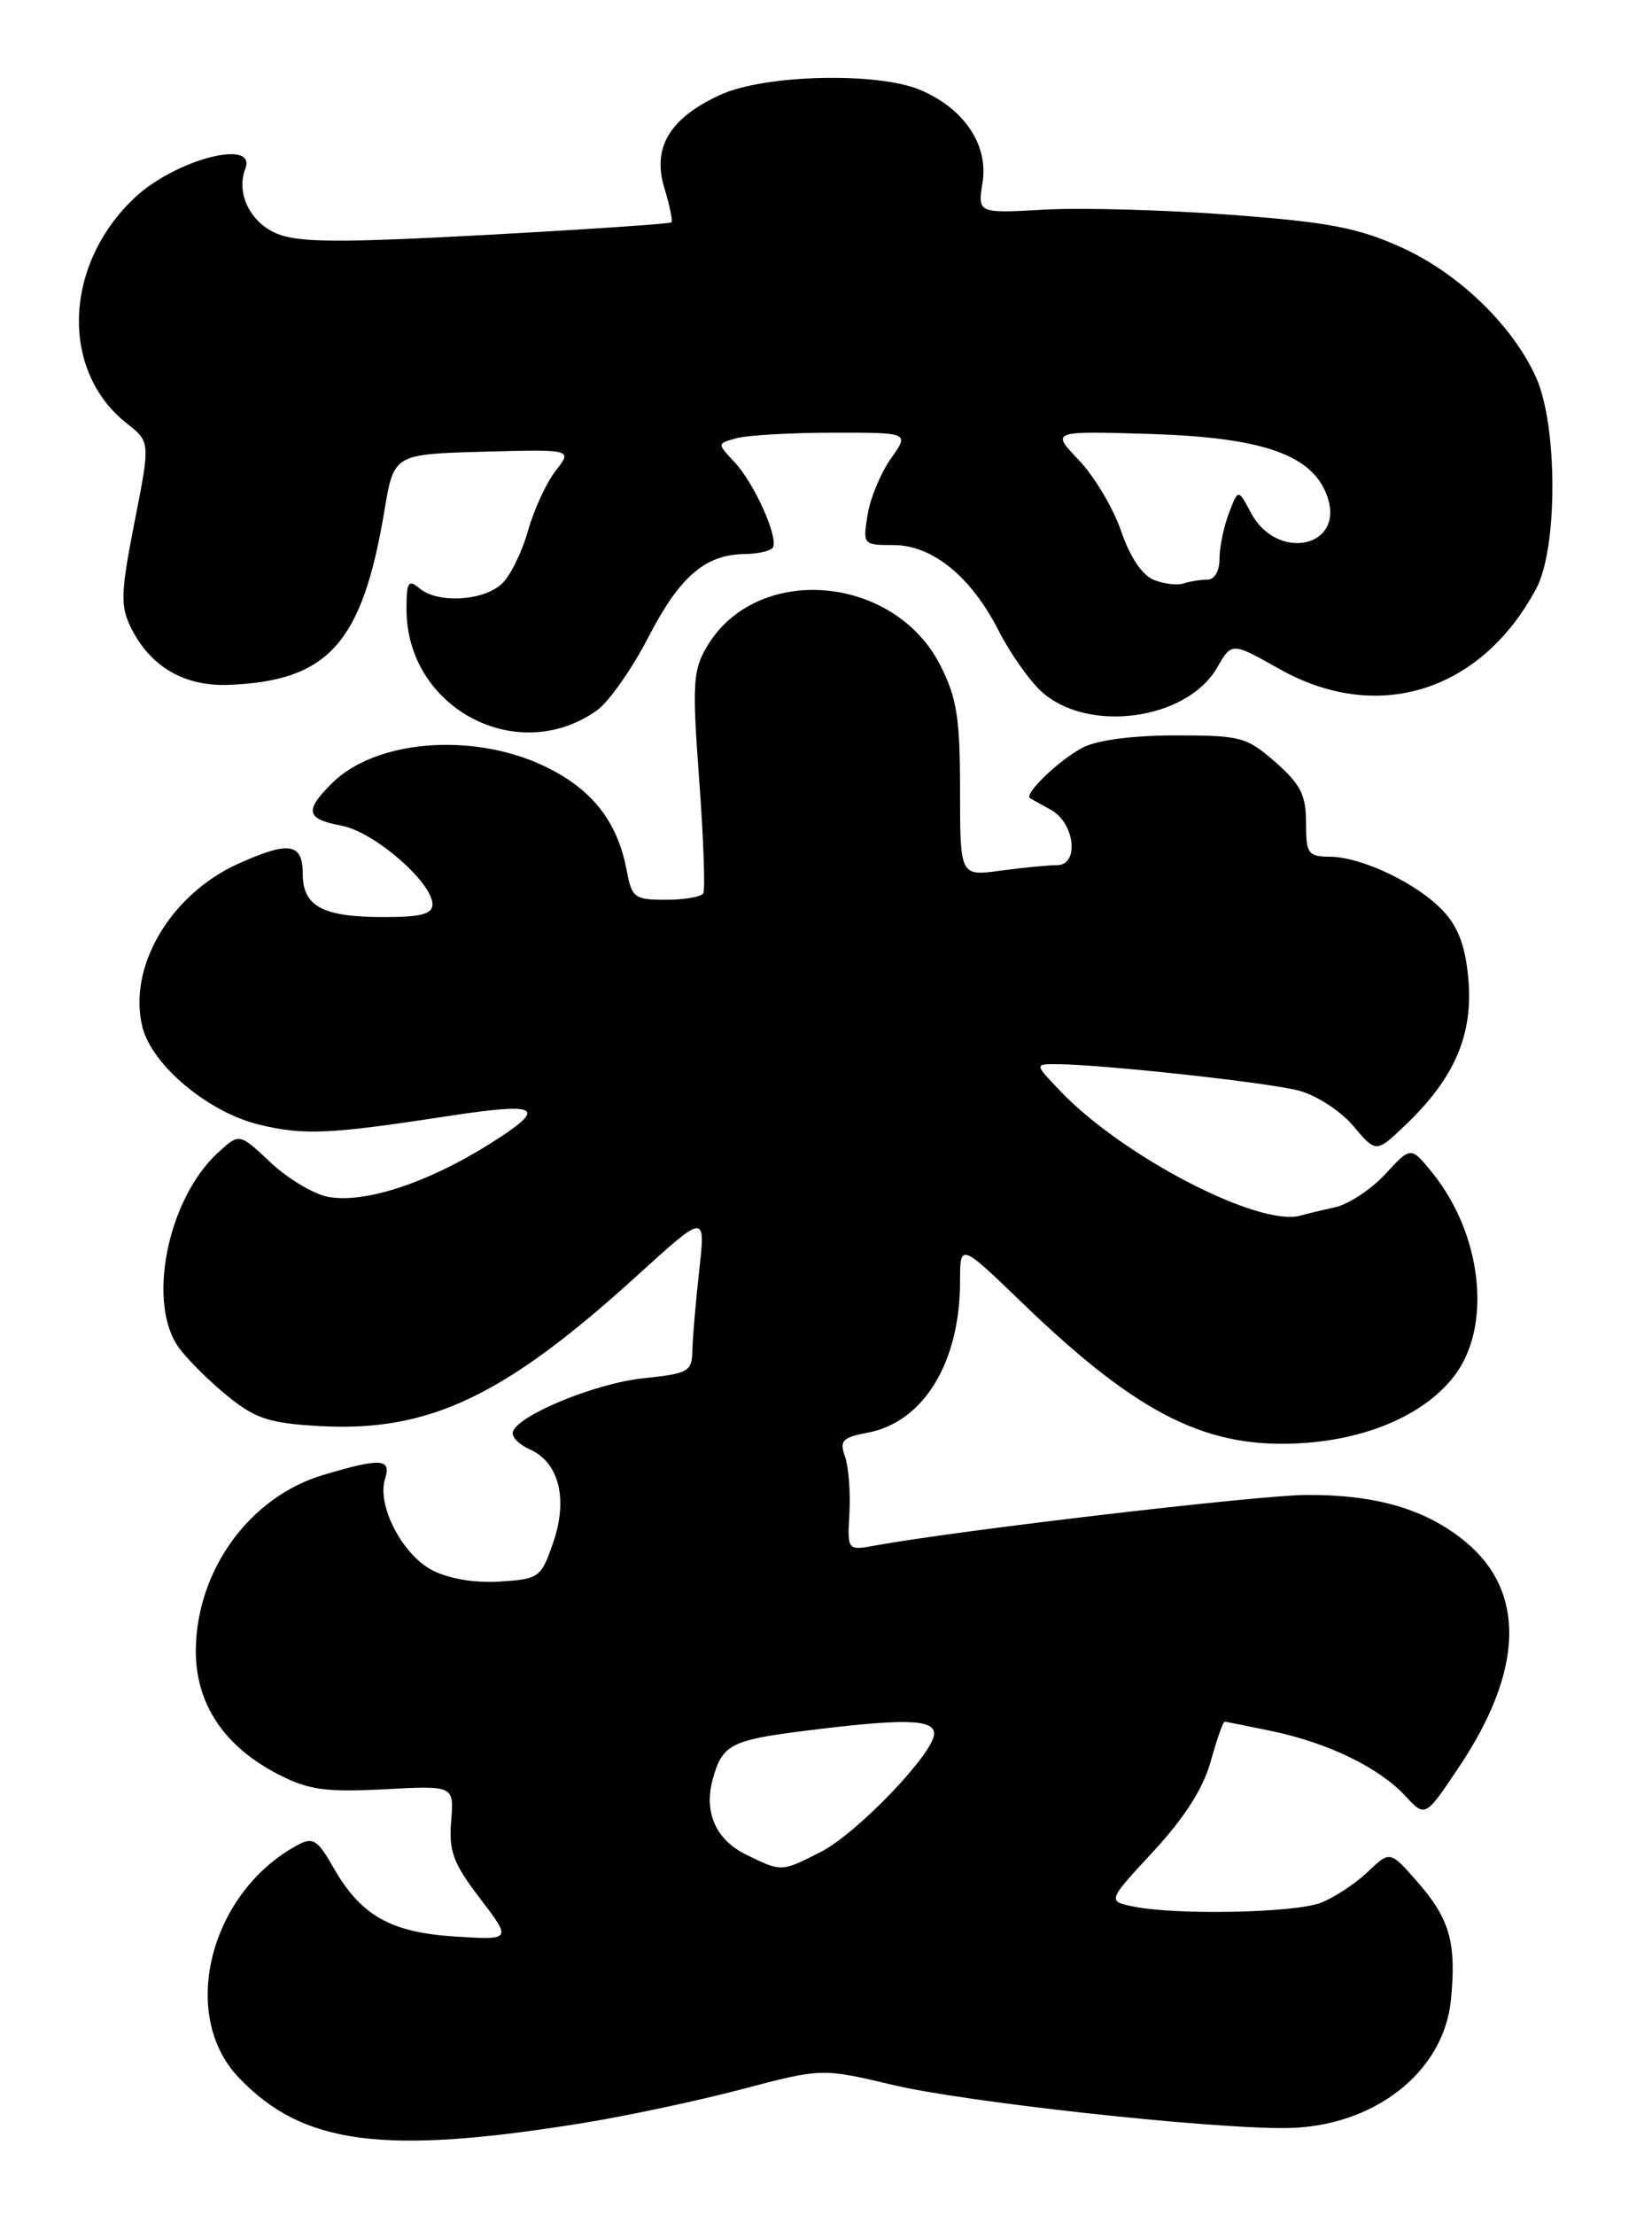 <?xml version="1.0" encoding="UTF-8" standalone="no"?>
<!DOCTYPE svg PUBLIC "-//W3C//DTD SVG 1.1//EN" "http://www.w3.org/Graphics/SVG/1.1/DTD/svg11.dtd" >
<svg xmlns="http://www.w3.org/2000/svg" xmlns:xlink="http://www.w3.org/1999/xlink" version="1.1" viewBox="0 0 191 256">
 <g >
 <path fill="currentColor"
d=" M 67.50 245.37 C 72.45 244.57 80.67 242.82 85.76 241.48 C 95.02 239.04 95.02 239.04 103.26 240.99 C 111.58 242.96 139.28 246.01 148.50 245.97 C 158.71 245.94 166.95 239.58 167.76 231.10 C 168.40 224.51 167.61 221.76 163.84 217.47 C 160.71 213.90 160.71 213.90 158.10 216.39 C 156.67 217.75 154.23 219.35 152.68 219.94 C 149.61 221.10 136.11 221.37 131.13 220.38 C 128.01 219.75 128.01 219.75 133.34 214.00 C 136.93 210.12 139.10 206.73 139.97 203.62 C 140.68 201.08 141.40 199.00 141.58 199.00 C 141.76 199.00 144.29 199.51 147.20 200.12 C 153.66 201.49 159.49 204.34 162.52 207.62 C 164.79 210.07 164.79 210.07 168.75 204.14 C 176.17 193.02 176.41 183.95 169.42 178.19 C 164.85 174.43 159.09 172.74 151.00 172.79 C 145.39 172.83 110.76 176.89 101.23 178.63 C 97.96 179.23 97.96 179.23 98.21 174.86 C 98.34 172.46 98.11 169.54 97.70 168.37 C 97.04 166.52 97.39 166.15 100.29 165.60 C 106.78 164.39 111.00 157.48 111.00 148.09 C 111.00 143.66 111.00 143.66 118.25 150.65 C 131.75 163.65 139.70 167.58 150.87 166.78 C 158.53 166.23 165.00 163.29 168.27 158.86 C 172.53 153.10 171.31 142.57 165.56 135.50 C 163.12 132.50 163.12 132.50 160.16 135.71 C 158.53 137.47 155.91 139.20 154.35 139.54 C 152.78 139.89 151.01 140.31 150.40 140.49 C 145.67 141.90 129.82 133.70 122.56 126.08 C 119.63 123.00 119.63 123.00 122.06 123.00 C 127.20 123.00 146.67 125.12 150.18 126.06 C 152.21 126.60 155.03 128.43 156.48 130.16 C 159.11 133.29 159.11 133.29 162.64 129.89 C 168.15 124.60 170.30 119.62 169.78 113.32 C 169.46 109.49 168.65 107.25 166.92 105.36 C 163.98 102.17 157.50 99.05 153.75 99.02 C 151.22 99.00 151.00 98.68 151.00 95.10 C 151.00 91.90 150.38 90.66 147.47 88.10 C 144.14 85.18 143.45 85.00 135.92 85.00 C 131.01 85.00 126.85 85.54 125.20 86.40 C 122.49 87.80 118.32 91.80 119.09 92.26 C 119.32 92.39 120.40 93.00 121.50 93.60 C 124.28 95.13 124.81 100.00 122.21 100.00 C 121.15 100.00 118.19 100.29 115.64 100.64 C 111.00 101.27 111.00 101.27 111.00 91.35 C 111.00 83.04 110.63 80.69 108.75 76.96 C 103.40 66.35 87.42 65.05 81.71 74.77 C 80.11 77.49 80.02 79.09 80.84 90.15 C 81.34 96.94 81.55 102.84 81.31 103.25 C 81.08 103.66 79.13 104.00 76.99 104.00 C 73.35 104.00 73.05 103.77 72.46 100.62 C 71.38 94.86 68.35 91.07 62.73 88.46 C 54.46 84.61 43.35 85.56 38.37 90.54 C 35.16 93.74 35.38 94.66 39.51 95.44 C 43.25 96.14 50.00 101.99 50.00 104.53 C 50.00 105.65 48.66 106.00 44.43 106.00 C 37.29 106.00 35.00 104.78 35.00 100.96 C 35.00 97.42 33.39 97.19 27.49 99.86 C 19.65 103.43 14.74 111.83 16.47 118.72 C 17.58 123.14 24.11 128.59 30.00 130.00 C 35.17 131.24 38.12 131.10 51.81 129.00 C 62.60 127.35 63.44 127.94 56.50 132.29 C 49.34 136.78 42.02 139.15 37.86 138.32 C 36.20 137.99 33.23 136.20 31.26 134.34 C 27.67 130.96 27.67 130.96 25.20 133.23 C 19.32 138.63 16.93 150.75 20.73 155.84 C 21.78 157.24 24.31 159.75 26.37 161.41 C 29.55 163.98 31.15 164.50 36.94 164.83 C 49.60 165.54 58.29 161.42 73.74 147.37 C 81.58 140.25 81.58 140.25 80.84 146.87 C 80.43 150.52 80.08 154.67 80.05 156.11 C 80.00 158.54 79.60 158.76 74.41 159.30 C 68.87 159.87 59.86 163.57 59.29 165.51 C 59.13 166.07 60.00 166.97 61.23 167.51 C 64.63 169.01 65.70 173.25 63.96 178.29 C 62.55 182.36 62.34 182.51 57.80 182.80 C 54.89 182.99 51.92 182.49 49.97 181.49 C 46.50 179.69 43.55 173.98 44.52 170.93 C 45.27 168.57 44.08 168.49 37.40 170.47 C 28.92 172.99 22.78 181.37 22.64 190.60 C 22.55 196.85 25.87 201.87 32.24 205.12 C 35.71 206.89 37.67 207.16 44.44 206.81 C 52.50 206.38 52.50 206.38 52.16 210.50 C 51.88 213.98 52.40 215.37 55.50 219.43 C 59.17 224.24 59.17 224.24 52.60 223.83 C 45.10 223.35 41.68 221.39 38.48 215.74 C 36.73 212.67 36.17 212.32 34.48 213.22 C 24.28 218.65 20.65 232.82 27.58 240.11 C 34.99 247.91 44.30 249.13 67.50 245.37 Z  M 69.00 82.12 C 70.38 81.15 73.08 77.31 75.00 73.58 C 78.60 66.63 81.53 64.10 86.08 64.04 C 87.50 64.02 88.95 63.72 89.29 63.37 C 90.18 62.49 87.30 55.94 84.90 53.39 C 82.90 51.26 82.90 51.26 85.20 50.64 C 86.46 50.30 91.47 50.02 96.32 50.01 C 105.14 50.00 105.14 50.00 103.01 52.99 C 101.84 54.64 100.62 57.56 100.31 59.49 C 99.75 62.95 99.79 63.00 103.29 63.00 C 107.80 63.00 112.27 66.64 115.45 72.88 C 116.74 75.42 118.94 78.56 120.34 79.87 C 125.64 84.81 137.22 83.27 140.73 77.15 C 142.41 74.22 142.41 74.22 147.92 77.32 C 159.26 83.72 171.26 79.96 177.63 68.00 C 180.11 63.35 180.10 49.26 177.62 43.68 C 174.92 37.63 168.62 31.55 161.95 28.56 C 156.95 26.31 153.55 25.67 142.20 24.82 C 134.67 24.26 125.02 23.99 120.76 24.23 C 113.03 24.67 113.03 24.67 113.60 21.08 C 114.30 16.73 111.43 12.50 106.36 10.38 C 101.41 8.31 88.42 8.62 83.33 10.94 C 77.44 13.61 75.37 17.05 76.82 21.75 C 77.43 23.76 77.80 25.54 77.63 25.70 C 77.46 25.87 67.83 26.52 56.23 27.15 C 39.34 28.07 34.52 28.04 32.05 27.02 C 28.93 25.73 27.27 22.35 28.36 19.50 C 29.71 15.98 20.33 18.42 15.62 22.81 C 7.36 30.53 6.91 42.85 14.67 48.95 C 17.38 51.08 17.38 51.08 15.55 60.37 C 13.96 68.44 13.91 70.03 15.11 72.49 C 17.34 77.03 21.27 79.35 26.41 79.16 C 37.98 78.72 41.89 74.35 44.45 59.00 C 45.54 52.50 45.54 52.50 55.87 52.21 C 66.20 51.93 66.20 51.93 64.24 54.42 C 63.17 55.79 61.72 58.93 61.03 61.40 C 60.33 63.88 58.97 66.63 57.98 67.51 C 55.81 69.48 50.63 69.76 48.53 68.03 C 47.20 66.92 47.00 67.24 47.00 70.43 C 47.00 81.84 59.80 88.64 69.00 82.12 Z  M 86.24 214.35 C 82.78 212.64 81.38 209.51 82.38 205.75 C 83.47 201.66 84.47 201.13 93.00 200.06 C 104.53 198.61 108.00 198.69 108.00 200.39 C 108.00 202.62 99.08 211.92 94.90 214.05 C 90.33 216.38 90.36 216.38 86.24 214.35 Z  M 133.37 67.01 C 132.05 66.48 130.62 64.33 129.61 61.36 C 128.71 58.73 126.52 55.05 124.74 53.19 C 121.50 49.81 121.50 49.81 133.00 50.16 C 146.05 50.57 151.75 52.57 153.45 57.36 C 155.55 63.29 147.63 64.97 144.61 59.24 C 143.16 56.50 143.16 56.50 142.08 59.32 C 141.49 60.86 141.00 63.23 141.00 64.57 C 141.00 66.00 140.42 67.00 139.58 67.00 C 138.80 67.00 137.56 67.20 136.83 67.44 C 136.10 67.68 134.54 67.49 133.37 67.01 Z "/>
</g>
</svg>